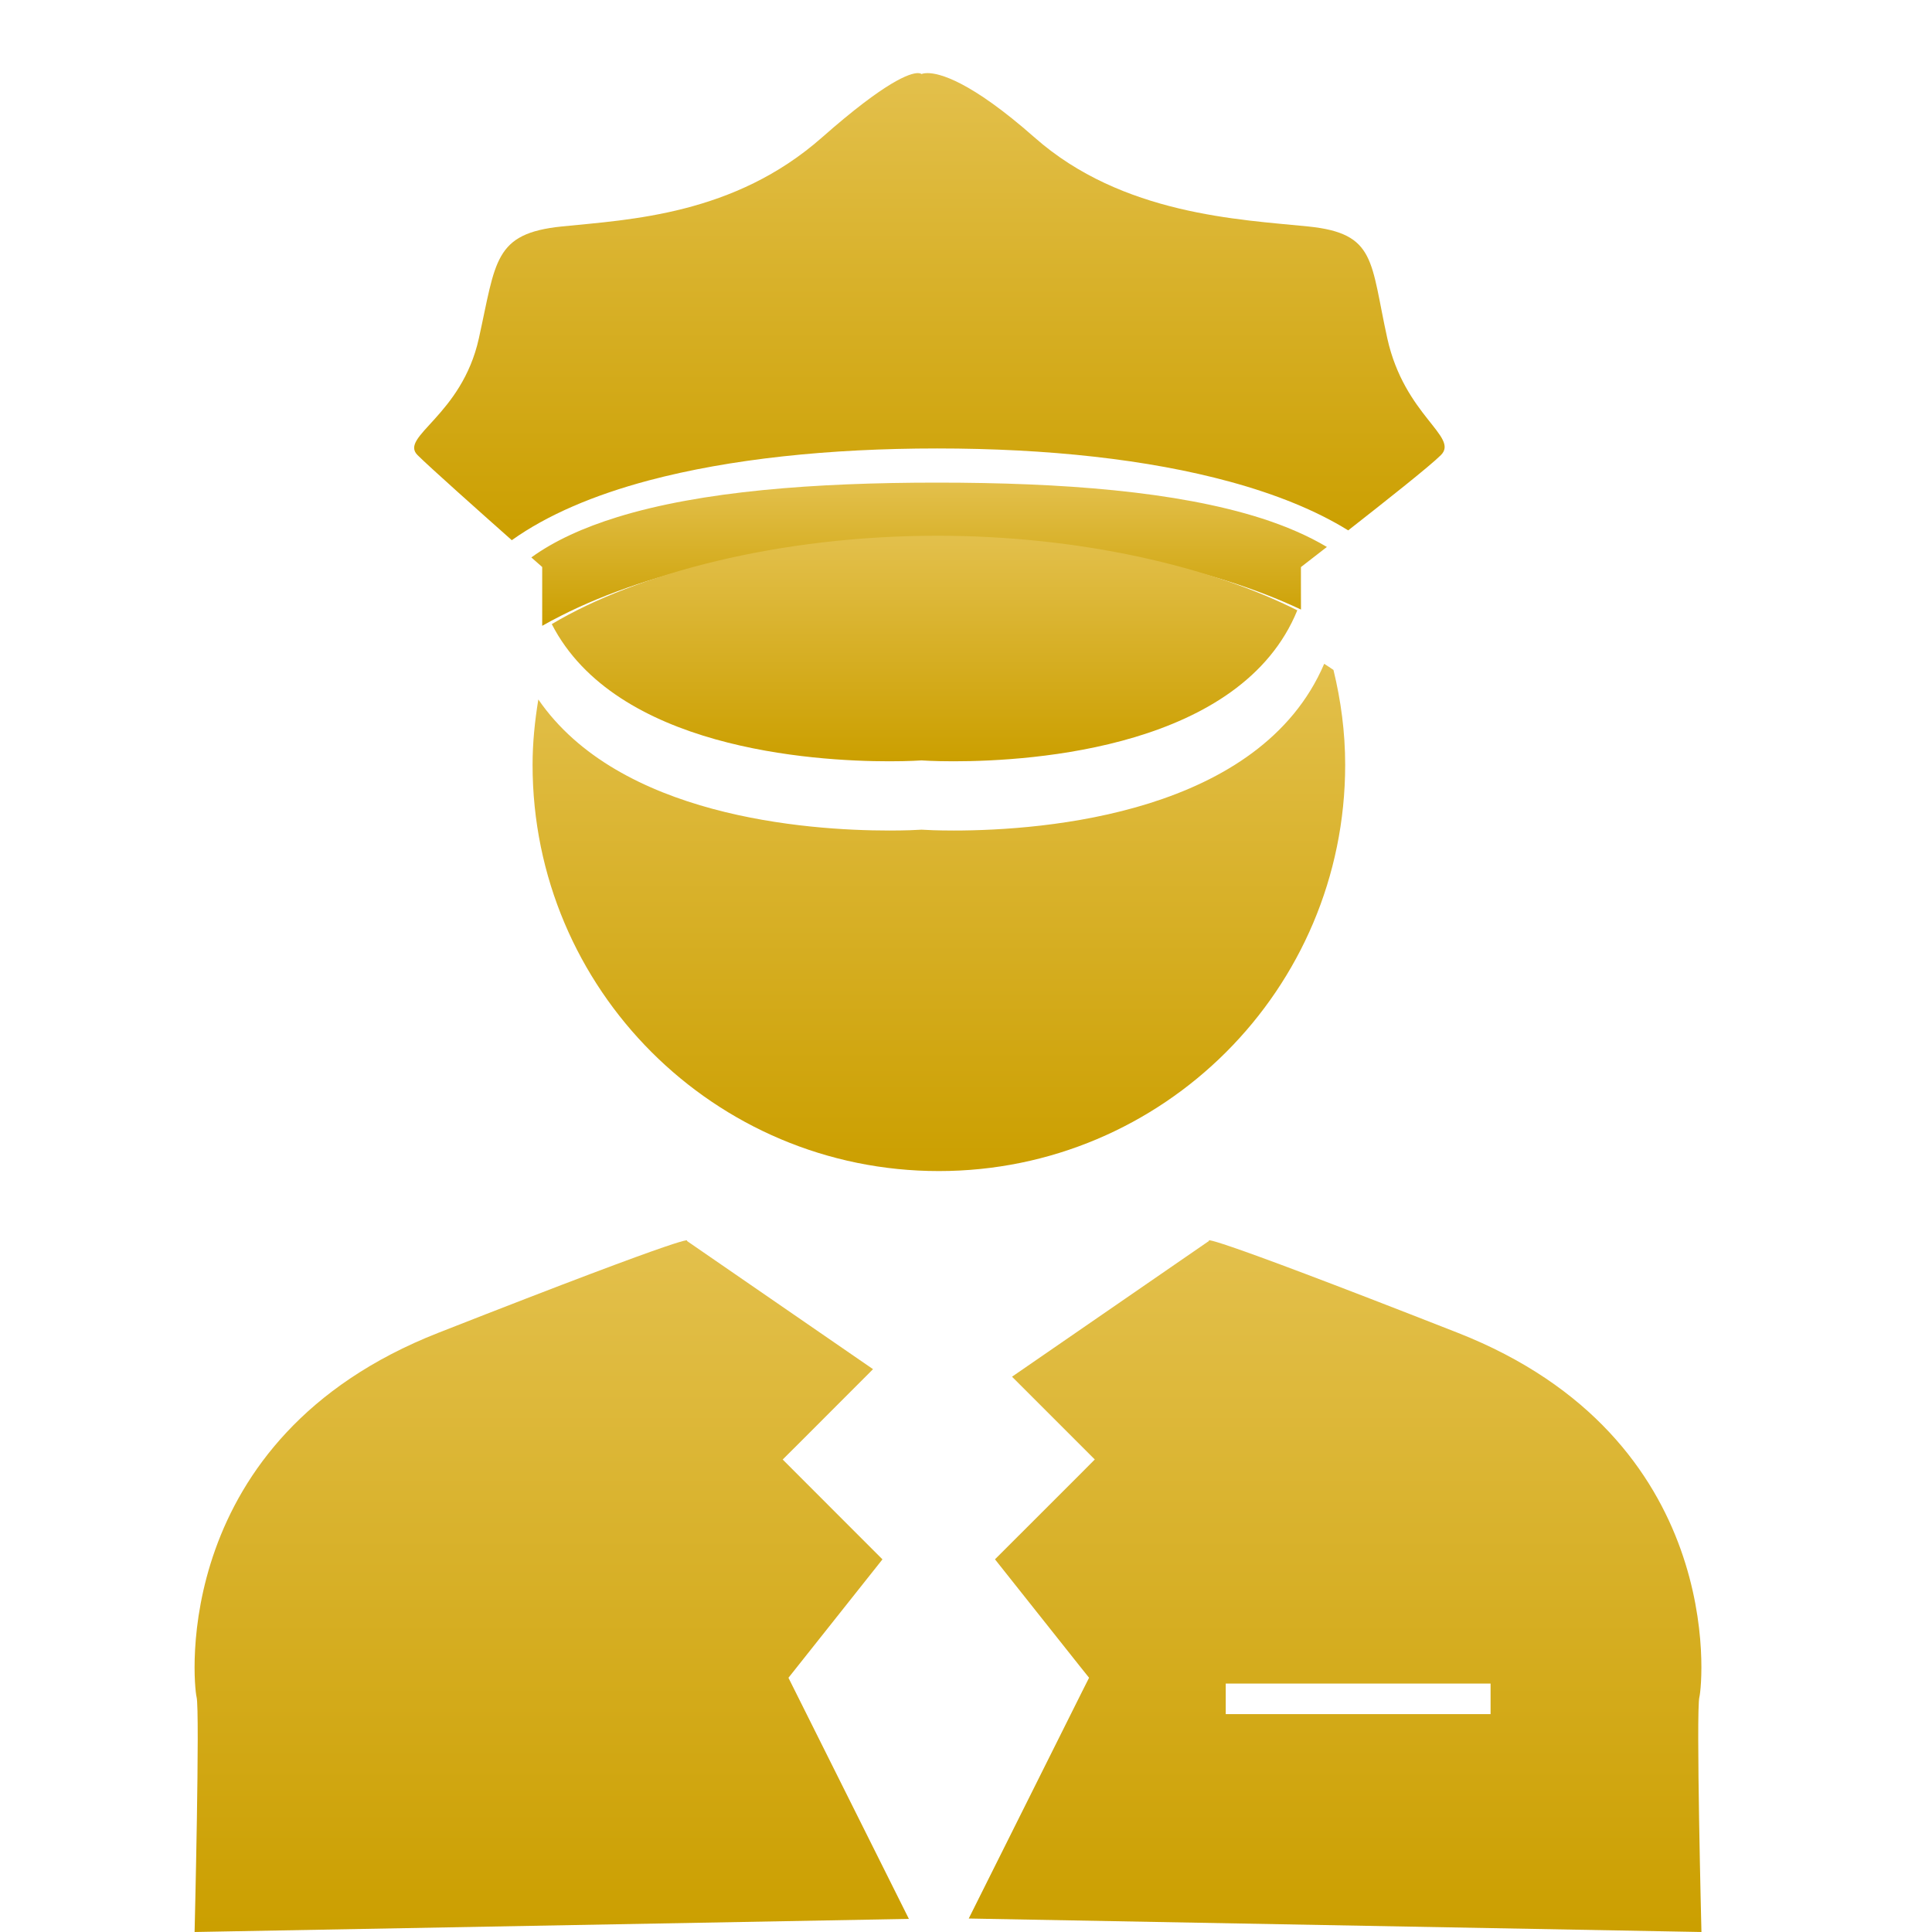 <?xml version="1.0" encoding="utf-8"?>
<!-- Generator: Adobe Illustrator 16.0.0, SVG Export Plug-In . SVG Version: 6.00 Build 0)  -->
<!DOCTYPE svg PUBLIC "-//W3C//DTD SVG 1.1//EN" "http://www.w3.org/Graphics/SVG/1.1/DTD/svg11.dtd">
<svg version="1.1" id="Calque_1" xmlns="http://www.w3.org/2000/svg" xmlns:xlink="http://www.w3.org/1999/xlink" x="0px" y="0px"
	 width="50px" height="50px" viewBox="0 0 50 50" enable-background="new 0 0 50 50" xml:space="preserve">
<g>
	
		<linearGradient id="SVGID_1_" gradientUnits="userSpaceOnUse" x1="296.897" y1="-362.169" x2="296.897" y2="-375.297" gradientTransform="matrix(1 0 0 -1 -272.6 -344.99)">
		<stop  offset="0" style="stop-color:#E3C04C"/>
		<stop  offset="1" style="stop-color:#CB9F00"/>
	</linearGradient>
	<path fill="url(#SVGID_1_)" d="M24.297,30.307c5.807,0,10.516-4.707,10.516-10.514c0-0.848-0.111-1.667-0.303-2.455
		c-0.08-0.053-0.154-0.106-0.24-0.159c-1.658,3.876-7.221,4.315-9.589,4.315c-0.418,0-0.714-0.014-0.831-0.022
		c-0.116,0.008-0.411,0.022-0.831,0.022c-2.167,0-7.007-0.365-9.087-3.392c-0.09,0.551-0.149,1.112-0.149,1.689
		C13.781,25.6,18.489,30.307,24.297,30.307z"/>
	
		<linearGradient id="SVGID_2_" gradientUnits="userSpaceOnUse" x1="286.879" y1="-377.089" x2="286.879" y2="-394.991" gradientTransform="matrix(1 0 0 -1 -272.6 -344.99)">
		<stop  offset="0" style="stop-color:#E3C04C"/>
		<stop  offset="1" style="stop-color:#CB9F00"/>
	</linearGradient>
	<path fill="url(#SVGID_2_)" d="M23.522,49.661l-2.936-5.878l-0.181-0.362l0.25-0.315l2.183-2.75l-2.134-2.135l-0.448-0.449
		l0.448-0.446l1.89-1.892l-4.819-3.32c0,0,0.529-0.354-6.431,2.379c-6.961,2.73-6.345,9.076-6.256,9.429
		C5.176,44.271,5.036,50,5.036,50L23.522,49.661z"/>
	
		<linearGradient id="SVGID_3_" gradientUnits="userSpaceOnUse" x1="307.152" y1="-377.089" x2="307.152" y2="-394.991" gradientTransform="matrix(1 0 0 -1 -272.6 -344.99)">
		<stop  offset="0" style="stop-color:#E3C04C"/>
		<stop  offset="1" style="stop-color:#CB9F00"/>
	</linearGradient>
	<path fill="url(#SVGID_3_)" d="M37.725,34.492c-6.961-2.731-6.433-2.379-6.433-2.379l-5.101,3.516l1.695,1.695l0.447,0.447
		l-0.447,0.449l-2.136,2.135l2.183,2.75l0.252,0.315l-0.182,0.361l-2.932,5.87L44.033,50c0,0-0.143-5.729-0.053-6.08
		C44.068,43.566,44.686,37.225,37.725,34.492z M38.576,44.361h-6.854V43.57h6.854V44.361z"/>
	
		<linearGradient id="SVGID_4_" gradientUnits="userSpaceOnUse" x1="296.652" y1="-346.882" x2="296.652" y2="-358.97" gradientTransform="matrix(1 0 0 -1 -272.6 -344.99)">
		<stop  offset="0" style="stop-color:#E3C04C"/>
		<stop  offset="1" style="stop-color:#CB9F00"/>
	</linearGradient>
	<path fill="url(#SVGID_4_)" d="M33.857,5.861c-1.762-0.179-4.811-0.299-7.08-2.301c-1.672-1.474-2.469-1.668-2.773-1.668
		c-0.11,0-0.155,0.025-0.155,0.025s-0.021-0.025-0.095-0.025c-0.204,0-0.813,0.195-2.484,1.668
		c-2.271,2.002-4.968,2.122-6.731,2.301c-1.763,0.18-1.703,0.896-2.147,2.899c-0.444,2.001-2.066,2.54-1.586,3.018
		c0.313,0.311,1.589,1.448,2.439,2.202c0.917-0.653,2.119-1.167,3.547-1.547c2.098-0.556,4.66-0.827,7.462-0.827
		c2.854,0,5.457,0.282,7.574,0.86c1.191,0.325,2.229,0.743,3.063,1.26c0.938-0.734,2.121-1.669,2.399-1.948
		c0.479-0.478-0.94-1.016-1.386-3.018C35.462,6.758,35.621,6.041,33.857,5.861z"/>
	
		<linearGradient id="SVGID_5_" gradientUnits="userSpaceOnUse" x1="296.644" y1="-357.481" x2="296.644" y2="-361.186" gradientTransform="matrix(1 0 0 -1 -272.6 -344.99)">
		<stop  offset="0" style="stop-color:#E3C04C"/>
		<stop  offset="1" style="stop-color:#CB9F00"/>
	</linearGradient>
	<path fill="url(#SVGID_5_)" d="M33.668,15.041v-0.365c0,0,0.275-0.213,0.672-0.521c-0.492-0.292-1.061-0.538-1.697-0.742
		c-2.19-0.699-5.164-0.923-8.388-0.923c-3.173,0-6.101,0.219-8.281,0.893c-0.873,0.27-1.626,0.611-2.223,1.043
		c0.173,0.152,0.281,0.248,0.281,0.248v1.522c0.158-0.09,0.322-0.178,0.492-0.263c2.354-1.195,5.809-1.955,9.733-1.955
		c3.748,0,7.068,0.693,9.412,1.797L33.668,15.041L33.668,15.041z"/>
	
		<linearGradient id="SVGID_6_" gradientUnits="userSpaceOnUse" x1="296.527" y1="-358.856" x2="296.527" y2="-364.692" gradientTransform="matrix(1 0 0 -1 -272.6 -344.99)">
		<stop  offset="0" style="stop-color:#E3C04C"/>
		<stop  offset="1" style="stop-color:#CB9F00"/>
	</linearGradient>
	<path fill="url(#SVGID_6_)" d="M14.28,16.152c1.652,3.216,6.728,3.55,8.737,3.55c0.518,0,0.831-0.023,0.831-0.023
		s0.314,0.023,0.832,0.023c2.082,0,7.446-0.36,8.894-3.907c-2.232-1.127-5.611-1.93-9.32-1.93
		C20.165,13.865,16.473,14.841,14.28,16.152z"/>
</g>
</svg>
